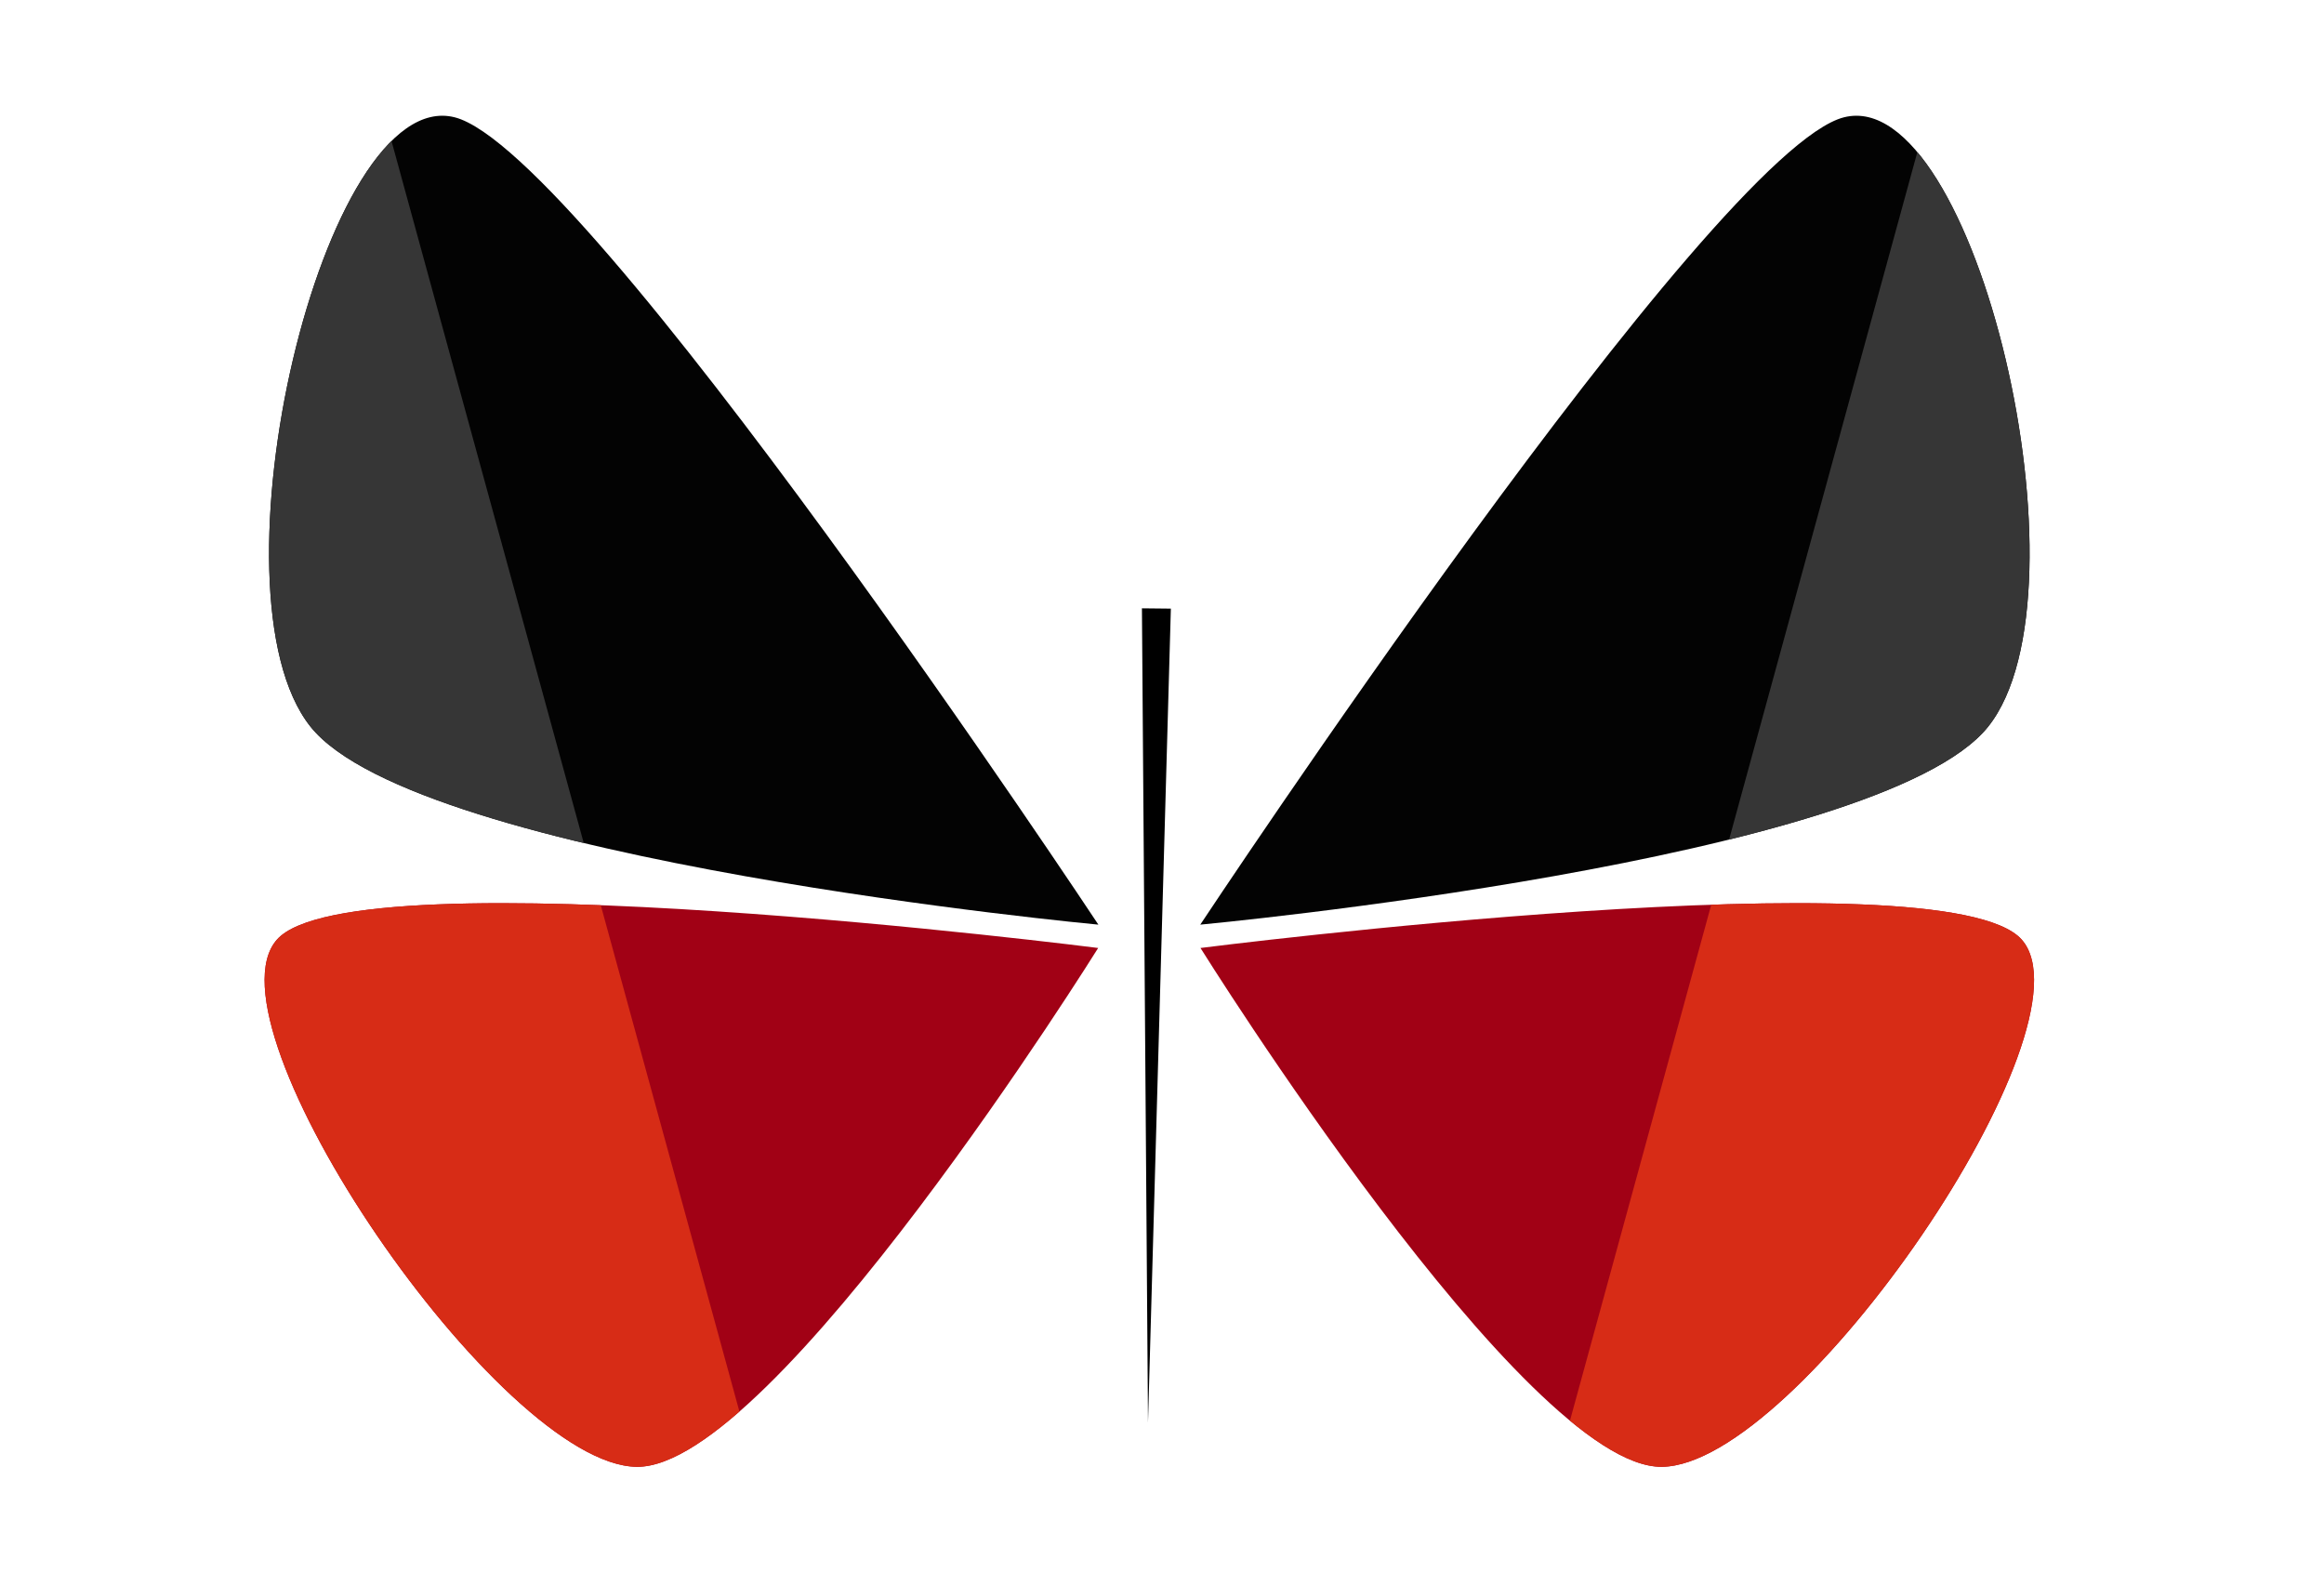 <?xml version="1.0" encoding="UTF-8" standalone="no"?><!DOCTYPE svg PUBLIC "-//W3C//DTD SVG 1.1//EN" "http://www.w3.org/Graphics/SVG/1.1/DTD/svg11.dtd"><svg width="100%" height="100%" viewBox="0 0 441 301" version="1.1" xmlns="http://www.w3.org/2000/svg" xmlns:xlink="http://www.w3.org/1999/xlink" xml:space="preserve" style="fill-rule:evenodd;clip-rule:evenodd;stroke-linejoin:round;stroke-miterlimit:1.414;"><rect id="Artboard2" x="0" y="0" width="440.99" height="300.675" style="fill:none;"/><path d="M227.802,179.876c0,0 61.58,98.714 87.55,98.447c25.971,-0.267 82.865,-83.643 68.274,-100.05c-14.592,-16.408 -155.824,1.603 -155.824,1.603Z" style="fill:#a10115;"/><clipPath id="_clip1"><path d="M227.802,179.876c0,0 61.58,98.714 87.55,98.447c25.971,-0.267 82.865,-83.643 68.274,-100.05c-14.592,-16.408 -155.824,1.603 -155.824,1.603Z"/></clipPath><g clip-path="url(#_clip1)"><path id="Mask2" d="M372.064,-1.2l315.321,86.35l-76.547,279.523l-315.321,-86.35l76.547,-279.523Z" style="fill:#d72c16;"/></g><path d="M208.388,179.876c0,0 -61.58,98.714 -87.55,98.447c-25.971,-0.267 -82.865,-83.643 -68.274,-100.05c14.592,-16.408 155.824,1.603 155.824,1.603Z" style="fill:#a10115;"/><clipPath id="_clip2"><path d="M208.388,179.876c0,0 -61.58,98.714 -87.55,98.447c-25.971,-0.267 -82.865,-83.643 -68.274,-100.05c14.592,-16.408 155.824,1.603 155.824,1.603Z"/></clipPath><g clip-path="url(#_clip2)"><path id="Mask" d="M66.636,-1.2l-315.321,86.35l76.547,279.523l315.321,-86.35l-76.547,-279.523Z" style="fill:#d72c16;"/></g><path d="M227.764,175.448c0,0 129.145,-12.032 149.506,-37.564c20.361,-25.533 -2.422,-121.891 -27.34,-115.631c-24.918,6.261 -122.166,153.195 -122.166,153.195Z" style="fill:#030303;"/><clipPath id="_clip3"><path d="M227.764,175.448c0,0 129.145,-12.032 149.506,-37.564c20.361,-25.533 -2.422,-121.891 -27.34,-115.631c-24.918,6.261 -122.166,153.195 -122.166,153.195Z"/></clipPath><g clip-path="url(#_clip3)"><path id="Mask21" d="M372.064,-1.2l315.321,86.35l-76.547,279.523l-315.321,-86.35l76.547,-279.523Z" style="fill:#363636;"/></g><path d="M208.426,175.448c0,0 -129.145,-12.032 -149.506,-37.564c-20.361,-25.533 2.422,-121.891 27.34,-115.631c24.917,6.261 122.166,153.195 122.166,153.195Z" style="fill:#030303;"/><clipPath id="_clip4"><path d="M208.426,175.448c0,0 -129.145,-12.032 -149.506,-37.564c-20.361,-25.533 2.422,-121.891 27.34,-115.631c24.917,6.261 122.166,153.195 122.166,153.195Z"/></clipPath><g clip-path="url(#_clip4)"><path id="Mask1" d="M66.636,-1.2l-315.321,86.35l76.547,279.523l315.321,-86.35l-76.547,-279.523Z" style="fill:#363636;"/></g><path d="M217.843,269.938l-1.151,-154.51l5.489,0.057l-4.338,154.453Z"/></svg>